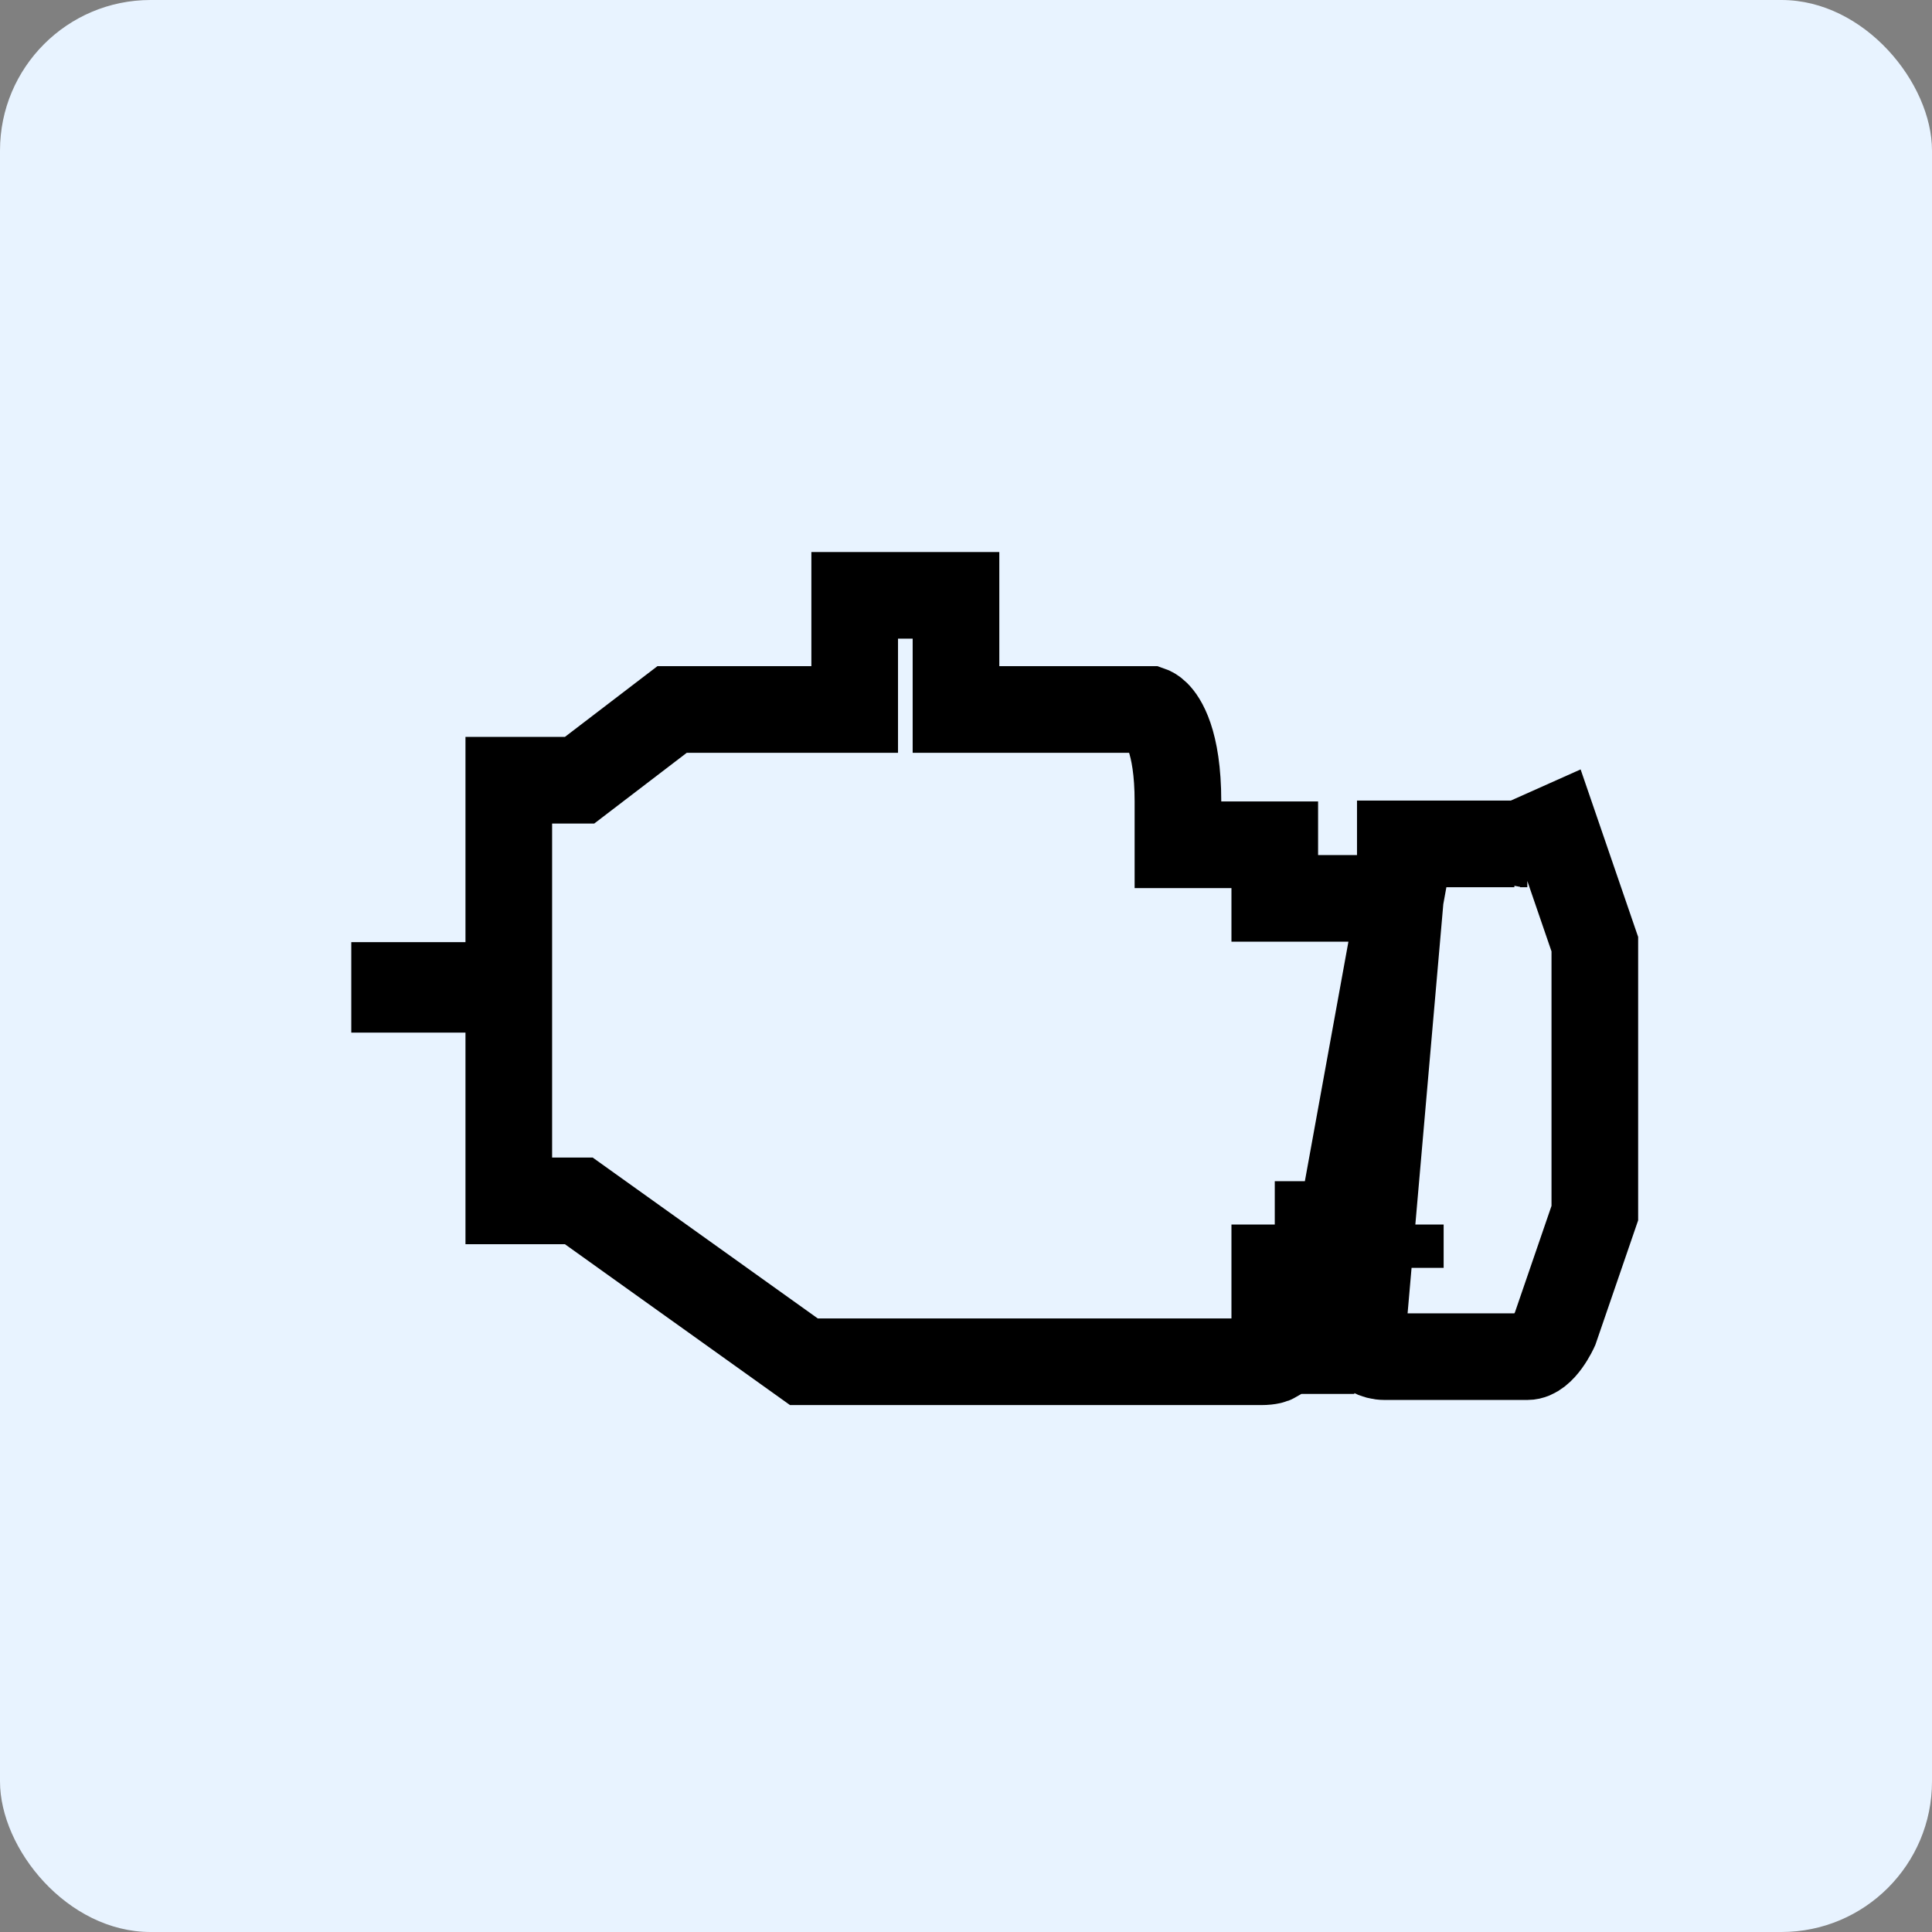 <svg width="77" height="77" viewBox="0 0 77 77" fill="none" xmlns="http://www.w3.org/2000/svg">
<rect x="0" y="0" width="77" height="77" fill="#808080" stroke="none"/>
<g id="Group 352">
<rect id="Rectangle 620" width="77" height="77" rx="6" fill="#E8F3FF"/>
<path id="Vector" d="M55.81 35.805H54.083H52.533H50.806V34.079V34.072V34.066V34.06V34.054V34.048V34.042V34.036V34.029V34.023V34.017V34.011V34.005V33.999V33.993V33.987V33.981V33.975V33.969V33.963V33.957V33.951V33.945V33.939V33.933V33.927V33.921V33.915V33.909V33.903V33.897V33.891V33.886V33.88V33.874V33.868V33.862V33.856V33.85V33.844V33.839V33.833V33.827V33.821V33.816V33.81V33.804V33.798V33.792V33.787V33.781V33.775V33.77V33.764V33.758V33.752V33.747V33.741V33.736V33.73V33.724V33.719V33.713V33.707V33.702V33.696V33.691V33.685V33.68V33.674V33.669H48.673H46.947V31.942C46.947 29.506 46.333 28.68 46.096 28.448C45.975 28.329 45.88 28.289 45.842 28.276H39.827H38.101V26.549V24.711V23.727H34.064V24.711V26.549V28.276H32.338V26.549L32.338 28.276H32.338H32.337H32.337H32.337H32.336H32.336H32.335H32.335H32.334H32.333H32.332H32.331H32.33H32.329H32.328H32.327H32.325H32.324H32.322H32.321H32.319H32.318H32.316H32.314H32.312H32.31H32.308H32.306H32.304H32.301H32.299H32.297H32.294H32.291H32.289H32.286H32.283H32.28H32.278H32.275H32.271H32.268H32.265H32.262H32.258H32.255H32.252H32.248H32.244H32.241H32.237H32.233H32.229H32.225H32.221H32.217H32.213H32.209H32.204H32.2H32.196H32.191H32.186H32.182H32.177H32.172H32.167H32.163H32.158H32.153H32.148H32.142H32.137H32.132H32.127H32.121H32.116H32.11H32.104H32.099H32.093H32.087H32.081H32.075H32.069H32.063H32.057H32.051H32.045H32.039H32.032H32.026H32.019H32.013H32.006H32H31.993H31.986H31.979H31.972H31.965H31.958H31.951H31.944H31.937H31.93H31.922H31.915H31.908H31.9H31.893H31.885H31.877H31.87H31.862H31.854H31.846H31.838H31.83H31.822H31.814H31.806H31.798H31.789H31.781H31.773H31.764H31.756H31.747H31.739H31.73H31.721H31.712H31.704H31.695H31.686H31.677H31.668H31.659H31.65H31.64H31.631H31.622H31.613H31.603H31.594H31.584H31.575H31.565H31.555H31.546H31.536H31.526H31.516H31.506H31.497H31.487H31.477H31.466H31.456H31.446H31.436H31.426H31.415H31.405H31.394H31.384H31.373H31.363H31.352H31.342H31.331H31.32H31.309H31.298H31.288H31.277H31.266H31.255H31.244H31.232H31.221H31.21H31.199H31.187H31.176H31.165H31.153H31.142H31.13H31.119H31.107H31.095H31.084H31.072H31.06H31.048H31.037H31.025H31.013H31.001H30.989H30.977H30.965H30.952H30.94H30.928H30.916H30.903H30.891H30.879H30.866H30.854H30.841H30.829H30.816H30.803H30.791H30.778H30.765H30.753H30.74H30.727H30.714H30.701H30.688H30.675H30.662H30.649H30.636H30.623H30.61H30.596H30.583H30.57H30.557H30.543H30.53H30.517H30.503H30.489H30.476H30.462H30.449H30.435H30.422H30.408H30.394H30.38H30.367H30.353H30.339H30.325H30.311H30.297H30.283H30.269H30.255H30.241H30.227H30.213H30.199H30.184H30.17H30.156H30.142H30.128H30.113H30.099H30.084H30.07H30.055H30.041H30.026H30.012H29.997H29.983H29.968H29.953H29.939H29.924H29.909H29.895H29.88H29.865H29.85H29.835H29.82H29.806H29.791H29.776H29.761H29.746H29.731H29.716H29.701H29.685H29.67H29.655H29.64H29.625H29.61H29.594H29.579H29.564H29.548H29.533H29.518H29.502H29.487H29.471H29.456H29.441H29.425H29.41H29.394H29.378H29.363H29.347H29.332H29.316H29.3H29.285H29.269H29.253H29.238H29.222H29.206H29.191H29.175H29.159H29.143H29.127H29.111H29.095H29.079H29.064H29.048H29.032H29.016H29H28.984H28.968H28.952H28.936H28.92H28.904H28.887H28.871H28.855H28.839H28.823H28.807H28.791H28.774H28.758H28.742H28.726H28.71H28.693H28.677H28.661H28.645H28.628H28.612H28.596H28.579H28.563H28.547H28.53H28.514H28.497H28.481H28.465H28.448H28.432H28.415H28.399H28.383H28.366H28.35H28.333H28.317H28.3H28.284H28.267H28.251H28.234H28.218H28.201H28.184H28.168H28.151H28.135H28.118H28.102H28.085H28.069H28.052H28.035H28.019H28.002H27.985H27.969H27.952H27.936H27.919H27.902H27.886H27.869H27.852H27.836H27.819H27.802H27.786H27.769H27.753H27.736H27.719H27.703H27.686H27.669H27.652H27.636H27.619H27.602H27.586H27.569H27.552H27.536H27.519H27.502H27.486H27.469H27.452H27.436H27.419H27.402H27.386H27.369H27.352H27.336H27.319H27.302H27.286H27.269H27.253H27.236H27.219H27.203H27.186H27.169H27.153H27.136H27.119H27.103H27.086H27.07H27.053H27.037H27.02H27.003H26.987H26.97H26.954H26.937H26.921H26.904H26.888H26.871H26.855H26.838H26.822H26.805H26.789H26.787L23.563 30.741L23.099 31.096H22.514H20.278V37.549V39.275H18.551H16.714H15.727V39.429H16.714H18.551H20.278V41.156V47.861H22.514H23.068L23.518 48.183L32.04 54.273H32.048H32.067H32.087H32.106H32.127H32.147H32.167H32.188H32.209H32.231H32.253H32.275H32.297H32.319H32.342H32.365H32.389H32.413H32.437H32.461H32.485H32.51H32.535H32.56H32.586H32.612H32.638H32.664H32.691H32.718H32.745H32.772H32.8H32.828H32.856H32.884H32.913H32.942H32.971H33H33.03H33.059H33.09H33.12H33.151H33.181H33.212H33.244H33.275H33.307H33.339H33.371H33.403H33.436H33.469H33.502H33.535H33.569H33.603H33.636H33.671H33.705H33.74H33.775H33.81H33.845H33.88H33.916H33.952H33.988H34.024H34.061H34.097H34.134H34.171H34.209H34.246H34.284H34.322H34.359H34.398H34.436H34.475H34.514H34.553H34.592H34.631H34.671H34.71H34.75H34.79H34.83H34.871H34.911H34.952H34.993H35.034H35.075H35.117H35.158H35.2H35.242H35.284H35.326H35.369H35.411H35.454H35.497H35.54H35.583H35.626H35.67H35.713H35.757H35.801H35.845H35.889H35.933H35.978H36.022H36.067H36.112H36.157H36.202H36.247H36.293H36.338H36.384H36.429H36.475H36.521H36.568H36.614H36.66H36.707H36.753H36.8H36.847H36.894H36.941H36.988H37.035H37.083H37.13H37.178H37.225H37.273H37.321H37.369H37.417H37.465H37.513H37.562H37.61H37.659H37.707H37.756H37.805H37.854H37.903H37.952H38.001H38.05H38.1H38.149H38.198H38.248H38.298H38.347H38.397H38.447H38.497H38.547H38.597H38.647H38.697H38.747H38.797H38.848H38.898H38.949H38.999H39.05H39.1H39.151H39.202H39.252H39.303H39.354H39.405H39.456H39.507H39.558H39.609H39.66H39.711H39.762H39.813H39.864H39.916H39.967H40.018H40.069H40.121H40.172H40.224H40.275H40.327H40.378H40.429H40.481H40.532H40.584H40.636H40.687H40.739H40.79H40.842H40.893H40.945H40.996H41.048H41.1H41.151H41.203H41.254H41.306H41.358H41.409H41.461H41.512H41.564H41.615H41.667H41.718H41.77H41.821H41.872H41.924H41.975H42.026H42.078H42.129H42.18H42.232H42.283H42.334H42.385H42.436H42.487H42.538H42.589H42.64H42.691H42.742H42.793H42.844H42.894H42.945H42.996H43.046H43.097H43.147H43.198H43.248H43.298H43.349H43.399H43.449H43.499H43.549H43.599H43.649H43.699H43.748H43.798H43.848H43.897H43.947H43.996H44.045H44.094H44.144H44.193H44.242H44.29H44.339H44.388H44.437H44.485H44.533H44.582H44.63H44.678H44.726H44.774H44.822H44.87H44.917H44.965H45.012H45.06H45.107H45.154H45.201H45.248H45.295H45.342H45.388H45.435H45.481H45.527H45.573H45.619H45.665H45.711H45.756H45.802H45.847H45.892H45.937H45.982H46.027H46.072H46.116H46.161H46.205H46.249H46.293H46.337H46.381H46.424H46.468H46.511H46.554H46.597H46.64H46.682H46.725H46.767H46.809H46.851H46.893H46.935H46.977H47.018H47.059H47.1H47.141H47.182H47.222H47.263H47.303H47.343H47.383H47.422H47.462H47.501H47.54H47.579H47.618H47.656H47.695H47.733H47.771H47.809H47.846H47.884H47.921H47.958H47.995H48.031H48.068H48.104H48.14H48.176H48.211H48.247H48.282H48.317H48.352H48.386H48.421H48.455H48.489H48.522H48.556H48.589H48.622H48.655H48.687H48.72H48.752H48.784H48.816H48.847H48.878H48.909H48.94H48.97H49.001H49.031H49.06H49.09H49.119H49.148H49.177H49.206H49.234H49.262H49.29H49.317H49.345H49.372H49.398H49.425H49.451H49.477H49.503H49.529H49.554H49.579H49.603H49.628H49.652H49.676H49.699H49.723H49.746H49.769H49.791H49.813H49.835H49.857H49.878H49.899H49.92H49.941H49.961H49.981H50.001H50.02H50.039H50.058H50.076H50.094H50.112H50.13H50.147H50.164H50.181H50.197H50.213H50.229H50.244H50.259C50.618 54.273 50.758 54.205 50.784 54.19C50.796 54.164 50.809 54.113 50.813 54.049C50.814 54.036 50.815 54.025 50.815 54.016C50.815 54.012 50.815 54.008 50.815 54.005L50.806 53.937V53.828H52.533L55.81 35.805ZM55.81 35.805V34.079V33.633H60.356C60.361 33.642 60.365 33.65 60.37 33.658C60.385 33.686 60.395 33.707 60.401 33.719C60.404 33.724 60.405 33.727 60.405 33.727L60.404 33.724L60.402 33.72L60.401 33.718L60.4 33.717L60.4 33.716C60.4 33.716 60.4 33.716 60.584 33.633H60.872C60.785 33.633 60.706 33.624 60.635 33.61C60.697 33.583 60.774 33.548 60.872 33.504C61.105 33.4 61.454 33.244 61.976 33.011L63.562 37.63V48.348L61.976 52.965C61.976 52.965 61.482 54.069 60.872 54.069H55.185C54.797 54.069 54.456 53.868 54.26 53.565M55.81 35.805L54.26 53.565M54.26 53.565V53.562V53.558V53.554V53.55V53.546V53.542V53.538V53.534V53.53V53.526V53.522V53.518V53.514V53.51V53.506V53.502V53.497V53.493V53.489V53.484V53.48V53.476V53.471V53.467V53.462V53.458V53.454V53.449V53.444V53.44V53.435V53.431V53.426V53.422V53.417V53.412V53.407V53.403V53.398V53.393V53.388V53.383V53.378V53.373V53.369V53.364V53.359V53.354V53.349V53.343V53.338V53.333V53.328V53.323V53.318V53.313V53.307V53.302V53.297V53.291V53.286V53.281V53.276V53.27V53.265V53.259V53.254V53.248V53.243V53.237V53.232V53.226V53.22V53.215V53.209V53.203V53.198V53.192V53.186V53.18V53.175V53.169V53.163V53.157V53.151V53.145V53.139V53.133V53.127V53.121V53.115V53.109V53.103V53.097V53.091V53.084V53.078V53.072V53.066V53.059V53.053V53.047V53.041V53.034V53.028V53.021V53.015V53.009V53.002V52.996V52.989V52.983V52.976V52.969V52.965V53.565ZM50.806 48.803H52.533H50.806ZM50.806 48.803V50.53M50.806 48.803V50.53M50.806 50.53V50.541M50.806 50.53V50.541M55.81 48.803V50.53V48.803ZM55.81 48.803H54.083M55.81 48.803H54.083M54.083 48.803V50.53V48.803ZM50.806 50.541V50.553M50.806 50.541V50.553M50.806 50.553V50.564M50.806 50.553V50.564M50.806 50.564V50.576M50.806 50.564V50.576M50.806 50.576V50.587M50.806 50.576V50.587M50.806 50.587V50.599M50.806 50.587V50.599M50.806 50.599V50.611M50.806 50.599V50.611M50.806 50.611V50.622M50.806 50.611V50.622M50.806 50.622V50.633M50.806 50.622V50.633M50.806 50.633V50.645M50.806 50.633V50.645M50.806 50.645V50.657M50.806 50.645V50.657M50.806 50.657V50.668M50.806 50.657V50.668M50.806 50.668V50.679M50.806 50.668V50.679M50.806 50.679V50.691M50.806 50.679V50.691M50.806 50.691V50.702M50.806 50.691V50.702M50.806 50.702V50.714M50.806 50.702V50.714M50.806 50.714V50.725M50.806 50.714V50.725M50.806 50.725V50.736M50.806 50.725V50.736M50.806 50.736V50.748M50.806 50.736V50.748M50.806 50.748V50.759M50.806 50.748V50.759M50.806 50.759V50.77M50.806 50.759V50.77M50.806 50.77V50.782M50.806 50.77V50.782M50.806 50.782V50.793M50.806 50.782V50.793M50.806 50.793V50.804M50.806 50.793V50.804M50.806 50.804V50.815M50.806 50.804V50.815M50.806 50.815V50.827M50.806 50.815V50.827M50.806 50.827V50.838M50.806 50.827V50.838M50.806 50.838V50.849M50.806 50.838V50.849M50.806 50.849V50.86M50.806 50.849V50.86M50.806 50.86V50.871M50.806 50.86V50.871M50.806 50.871V50.882M50.806 50.871V50.882M50.806 50.882V50.894M50.806 50.882V50.894M50.806 50.894V50.905M50.806 50.894V50.905M50.806 50.905V50.916M50.806 50.905V50.916M50.806 50.916V50.927M50.806 50.916V50.927M50.806 50.927V50.938M50.806 50.927V50.938M50.806 50.938V50.949M50.806 50.938V50.949M50.806 50.949V50.96M50.806 50.949V50.96M50.806 50.96V50.971M50.806 50.96V50.971M50.806 50.971V50.982M50.806 50.971V50.982M50.806 50.982V50.993M50.806 50.982V50.993M50.806 50.993V51.004M50.806 50.993V51.004M50.806 51.004V51.015M50.806 51.004V51.015M50.806 51.015V51.026M50.806 51.015V51.026M50.806 51.026V51.037M50.806 51.026V51.037M50.806 51.037V51.047M50.806 51.037V51.047M50.806 51.047V51.058M50.806 51.047V51.058M50.806 51.058V51.069M50.806 51.058V51.069M50.806 51.069V51.08M50.806 51.069V51.08M50.806 51.08V51.091M50.806 51.08V51.091M50.806 51.091V51.102M50.806 51.091V51.102M50.806 51.102V51.113M50.806 51.102V51.113M50.806 51.113V51.123M50.806 51.113V51.123M50.806 51.123V51.134M50.806 51.123V51.134M50.806 51.134V51.145M50.806 51.134V51.145M50.806 51.145V51.156M50.806 51.145V51.156M50.806 51.156V51.166M50.806 51.156V51.166M50.806 51.166V51.177M50.806 51.166V51.177M50.806 51.177V51.188M50.806 51.177V51.188M50.806 51.188V51.198M50.806 51.188V51.198M50.806 51.198V51.209M50.806 51.198V51.209M50.806 51.209V51.22M50.806 51.209V51.22M50.806 51.22V51.23M50.806 51.22V51.23M50.806 51.23V51.241M50.806 51.23V51.241M50.806 51.241V51.251M50.806 51.241V51.251M50.806 51.251V51.262M50.806 51.251V51.262M50.806 51.262V51.273M50.806 51.262V51.273M50.806 51.273V51.283M50.806 51.273V51.283M50.806 51.283V51.294M50.806 51.283V51.294M50.806 51.294V51.304M50.806 51.294V51.304M50.806 51.304V51.315M50.806 51.304V51.315M50.806 51.315V51.325M50.806 51.315V51.325M50.806 51.325V51.335M50.806 51.325V51.335M50.806 51.335V51.346M50.806 51.335V51.346M50.806 51.346V51.356M50.806 51.346V51.356M50.806 51.356V51.367M50.806 51.356V51.367M50.806 51.367V51.377M50.806 51.367V51.377M50.806 51.377V51.387M50.806 51.377V51.387M50.806 51.387V51.398M50.806 51.387V51.398M50.806 51.398V51.408M50.806 51.398V51.408M50.806 51.408V51.418M50.806 51.408V51.418M50.806 51.418V51.428M50.806 51.418V51.428M50.806 51.428V51.439M50.806 51.428V51.439M50.806 51.439V51.449M50.806 51.439V51.449M50.806 51.449V51.459M50.806 51.449V51.459M50.806 51.459V51.469M50.806 51.459V51.469M50.806 51.469V51.48M50.806 51.469V51.48M50.806 51.48V51.49M50.806 51.48V51.49M50.806 51.49V51.5M50.806 51.49V51.5M50.806 51.5V51.51M50.806 51.5V51.51M50.806 51.51V51.52M50.806 51.51V51.52M50.806 51.52V51.53M50.806 51.52V51.53M50.806 51.53V51.54M50.806 51.53V51.54M50.806 51.54V51.55M50.806 51.54V51.55M50.806 51.55V51.56M50.806 51.55V51.56M50.806 51.56V51.571M50.806 51.56V51.571M50.806 51.571V51.581M50.806 51.571V51.581M50.806 51.581V51.59M50.806 51.581V51.59M50.806 51.59V51.6M50.806 51.59V51.6M50.806 51.6V51.611M50.806 51.6V51.611M50.806 51.611V51.62M50.806 51.611V51.62M50.806 51.62V51.63M50.806 51.62V51.63M50.806 51.63V51.64M50.806 51.63V51.64M50.806 51.64V51.65M50.806 51.64V51.65M50.806 51.65V51.66M50.806 51.65V51.66M50.806 51.66V51.67M50.806 51.66V51.67M50.806 51.67V51.68M50.806 51.67V51.68M50.806 51.68V51.69M50.806 51.68V51.69M50.806 51.69V51.699M50.806 51.69V51.699M50.806 51.699V51.709M50.806 51.699V51.709M50.806 51.709V51.719M50.806 51.709V51.719M50.806 51.719V51.728M50.806 51.719V51.728M50.806 51.728V51.738M50.806 51.728V51.738M50.806 51.738V51.748M50.806 51.738V51.748M50.806 51.748V51.758M50.806 51.748V51.758M50.806 51.758V51.767M50.806 51.758V51.767M50.806 51.767V51.777M50.806 51.767V51.777M50.806 51.777V51.787M50.806 51.777V51.787M50.806 51.787V51.796M50.806 51.787V51.796M50.806 51.796V51.806M50.806 51.796V51.806M50.806 51.806V51.815M50.806 51.806V51.815M50.806 51.815V51.825M50.806 51.815V51.825M50.806 51.825V51.834M50.806 51.825V51.834M50.806 51.834V51.844M50.806 51.834V51.844M50.806 51.844V51.853M50.806 51.844V51.853M50.806 51.853V51.863M50.806 51.853V51.863M50.806 51.863V51.872M50.806 51.863V51.872M50.806 51.872V51.882M50.806 51.872V51.882M50.806 51.882V51.891M50.806 51.882V51.891M50.806 51.891V51.901M50.806 51.891V51.901M50.806 51.901V51.91M50.806 51.901V51.91M50.806 51.91V51.919M50.806 51.91V51.919M50.806 51.919V51.929M50.806 51.919V51.929M50.806 51.929V51.938M50.806 51.929V51.938M50.806 51.938V51.947M50.806 51.938V51.947M50.806 51.947V51.957M50.806 51.947V51.957M50.806 51.957V51.966M50.806 51.957V51.966M50.806 51.966V51.975M50.806 51.966V51.975M50.806 51.975V51.984M50.806 51.975V51.984M50.806 51.984V51.993M50.806 51.984V51.993M50.806 51.993V52.003M50.806 51.993V52.003M50.806 52.003V52.012M50.806 52.003V52.012M50.806 52.012V52.021M50.806 52.012V52.021M50.806 52.021V52.03M50.806 52.021V52.03M50.806 52.03V52.039M50.806 52.03V52.039M50.806 52.039V52.048M50.806 52.039V52.048M50.806 52.048V52.057M50.806 52.048V52.057M50.806 52.057V52.066M50.806 52.057V52.066M50.806 52.066V52.075M50.806 52.066V52.075M50.806 52.075V52.084M50.806 52.075V52.084M50.806 52.084V52.093M50.806 52.084V52.093M50.806 52.093V52.102M50.806 52.093V52.102M50.806 52.102V52.111M50.806 52.102V52.111M50.806 52.111V52.12M50.806 52.111V52.12M50.806 52.12V52.129M50.806 52.12V52.129M50.806 52.129V52.138M50.806 52.129V52.138M50.806 52.138V52.147M50.806 52.138V52.147M50.806 52.147V52.156M50.806 52.147V52.156M50.806 52.156V52.165M50.806 52.156V52.165M50.806 52.165V52.173M50.806 52.165V52.173M50.806 52.173V52.182M50.806 52.173V52.182M50.806 52.182V52.191M50.806 52.182V52.191M50.806 52.191V52.2M50.806 52.191V52.2M50.806 52.2V52.209M50.806 52.2V52.209M50.806 52.209V52.217M50.806 52.209V52.217M50.806 52.217V52.226M50.806 52.217V52.226M50.806 52.226V52.235M50.806 52.226V52.235M50.806 52.235V52.243M50.806 52.235V52.243M50.806 52.243V52.252M50.806 52.243V52.252M50.806 52.252V52.261M50.806 52.252V52.261M50.806 52.261V52.269M50.806 52.261V52.269M50.806 52.269V52.278M50.806 52.269V52.278M50.806 52.278V52.286M50.806 52.278V52.286M50.806 52.286V52.295M50.806 52.286V52.295M50.806 52.295V52.303V52.295Z" stroke="black" stroke-width="3.453"/>
</g>
</svg>
